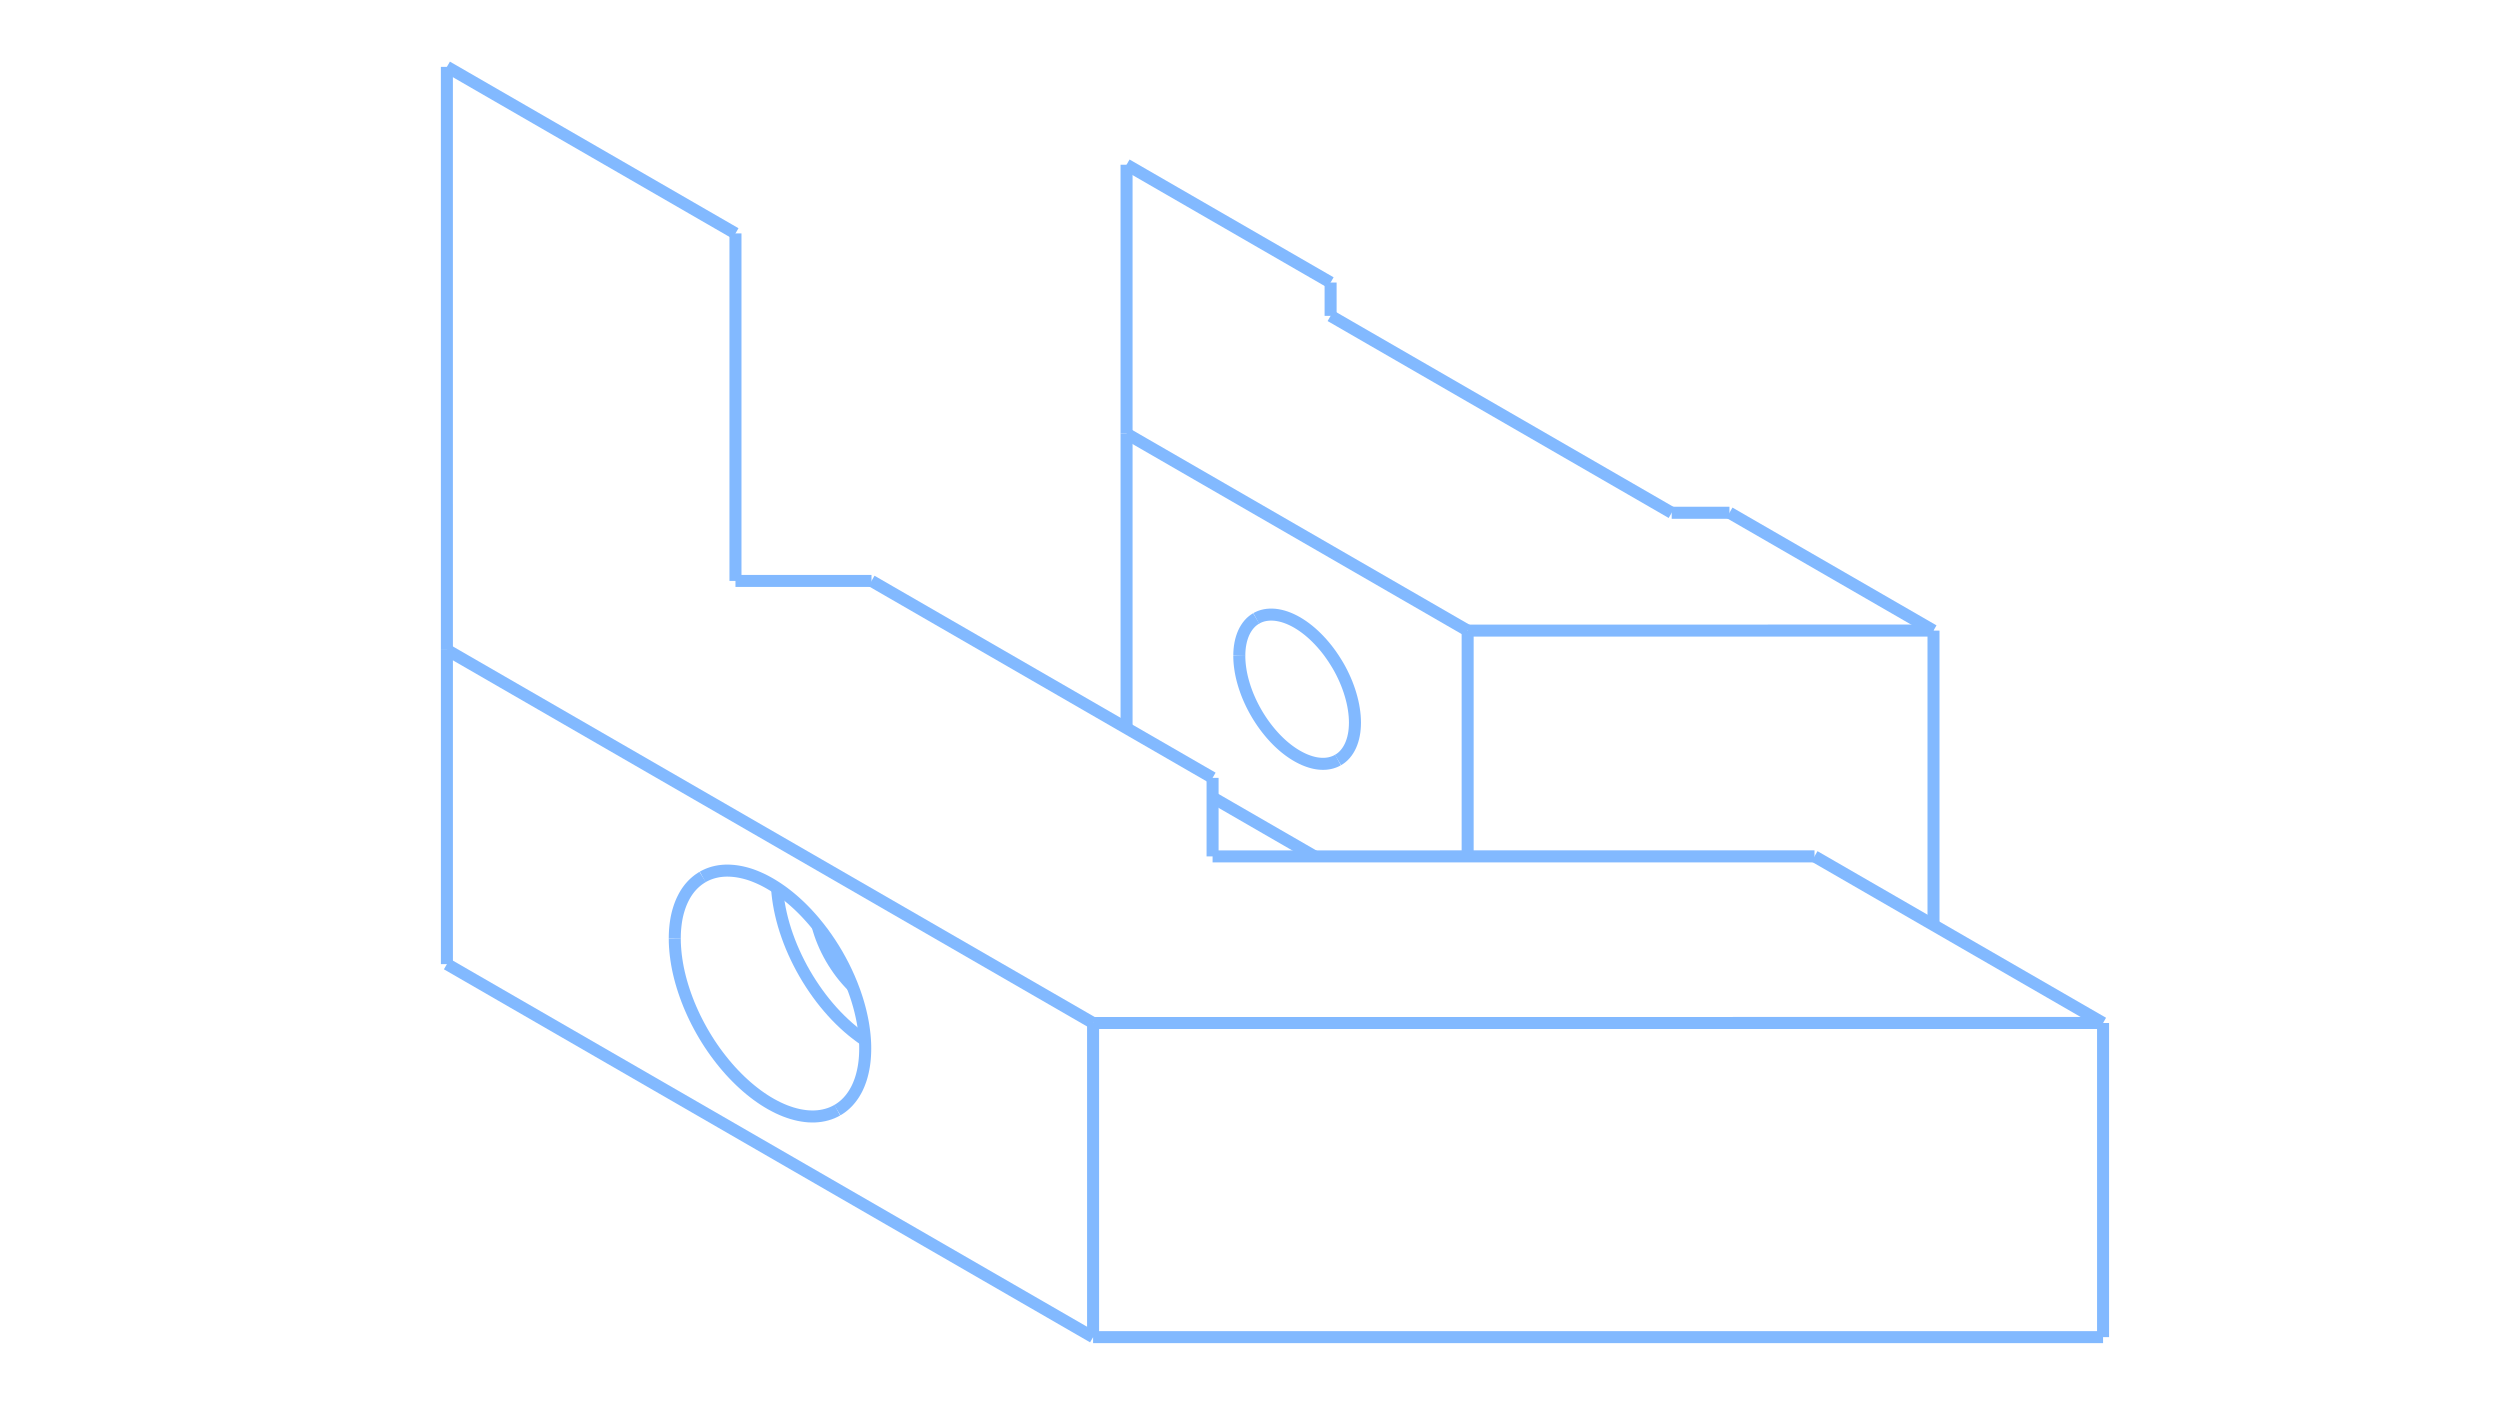 <?xml version="1.0" encoding="UTF-8" standalone="no"?>
<svg
   width="730.0"
   height="416.0"
   version="1.1"
   id="svg36"
   sodipodi:docname="plywood_connectors.svg"
   inkscape:version="1.3.2 (091e20ef0f, 2023-11-25, custom)"
   xmlns:inkscape="http://www.inkscape.org/namespaces/inkscape"
   xmlns:sodipodi="http://sodipodi.sourceforge.net/DTD/sodipodi-0.dtd"
   xmlns="http://www.w3.org/2000/svg"
   xmlns:svg="http://www.w3.org/2000/svg">
  <defs
     id="defs36" />
  <sodipodi:namedview
     id="namedview36"
     pagecolor="#ffffff"
     bordercolor="#000000"
     borderopacity="0.25"
     inkscape:showpageshadow="2"
     inkscape:pageopacity="0.0"
     inkscape:pagecheckerboard="0"
     inkscape:deskcolor="#d1d1d1"
     inkscape:zoom="2.0575342"
     inkscape:cx="365"
     inkscape:cy="208.01598"
     inkscape:window-width="2560"
     inkscape:window-height="1440"
     inkscape:window-x="0"
     inkscape:window-y="0"
     inkscape:window-maximized="0"
     inkscape:current-layer="svg36" />
  <g
     transform="matrix(3.511,6.081,6.081,-3.511,224.838,290.116)"
     stroke-width="0.5"
     fill="none"
     id="g36">
    <!-- hidden lines -->
    <g
       stroke="#0000ff"
       fill="none"
       stroke-dasharray="0.5, 0.5"
       id="g1" />
    <!-- solid lines -->
    <g
       stroke="#82b9ff"
       fill="none"
       id="g35">
      <path
         d="M -19.092,-4.491 -7.778,-11.023"
         id="path1" />
      <path
         d="M 7.778,11.023 -19.092,-4.491"
         id="path2" />
      <path
         d="M -7.778,-11.023 19.092,4.491"
         id="path3" />
      <path
         d="M 19.092,4.491 7.778,11.023"
         id="path4" />
      <path
         d="m -3.96,-2.286 -0.096,0.057 -0.094,0.058 -0.091,0.059 -0.088,0.061 -0.086,0.062 -0.083,0.063 -0.081,0.064 -0.078,0.065 -0.075,0.067 -0.072,0.068 -0.069,0.069 -0.066,0.07 -0.063,0.07 -0.06,0.071 -0.057,0.072 -0.054,0.073 -0.051,0.074 -0.048,0.074 -0.045,0.075 -0.042,0.076 -0.038,0.076 -0.035,0.077 -0.032,0.077 -0.028,0.078 -0.025,0.078 -0.022,0.078 -0.018,0.079 -0.015,0.079 -0.012,0.079 -0.008,0.079 -0.005,0.079 L -5.6,0"
         id="path5" />
      <path
         d="m -5.6,0 0.002,0.079 0.005,0.079 0.008,0.079 0.012,0.079 0.015,0.079 0.018,0.079 0.022,0.078 0.025,0.078 0.028,0.078 0.032,0.077 0.035,0.077 0.038,0.076 0.042,0.076 0.045,0.075 0.048,0.074 0.051,0.074 0.054,0.073 0.057,0.072 0.06,0.071 0.063,0.07 0.066,0.07 0.069,0.069 0.072,0.068 0.075,0.067 0.078,0.065 0.081,0.064 0.083,0.063 0.086,0.062 0.088,0.061 0.091,0.059 0.094,0.058 0.096,0.057 0.098,0.055 0.101,0.054 0.103,0.053 0.105,0.051 0.107,0.05 0.109,0.048 0.111,0.046 0.113,0.045 0.115,0.043 0.117,0.042 0.119,0.04 0.12,0.038 0.122,0.037 0.124,0.035 0.125,0.033 0.126,0.031 0.128,0.029 0.129,0.028 0.13,0.026 0.131,0.024 0.265,0.042 0.268,0.035 0.271,0.027 0.273,0.019 0.274,0.012 L 0,3.233 0.275,3.229 0.549,3.218 0.822,3.198 1.093,3.171 1.361,3.136 1.626,3.094 1.757,3.07 1.887,3.044 2.015,3.017 2.143,2.987 2.269,2.956 2.394,2.923 2.518,2.888 2.64,2.851 2.76,2.813 2.879,2.773 2.996,2.732 3.111,2.688 3.225,2.643 3.336,2.597 3.445,2.549 3.553,2.499 3.658,2.448 3.761,2.396 3.861,2.342 3.96,2.286 4.056,2.229 4.149,2.171 4.24,2.112 4.329,2.051 4.415,1.989 4.498,1.926 4.578,1.862 4.656,1.796 4.731,1.73 4.803,1.662 4.872,1.594 4.939,1.524 5.002,1.454 5.062,1.382 5.12,1.31 5.174,1.237 5.225,1.164 5.273,1.089 5.317,1.014 5.359,0.939 5.397,0.862 5.432,0.786 5.464,0.708 5.492,0.631 5.518,0.553 5.539,0.474 5.558,0.396 5.573,0.317 5.585,0.238 5.593,0.159 5.598,0.079 5.6,0"
         id="path6" />
      <path
         d="M 5.6,0 5.596,-0.119 5.585,-0.238 5.566,-0.356 5.539,-0.474 5.505,-0.592 5.464,-0.708 5.415,-0.824 5.359,-0.939 5.295,-1.052 5.225,-1.164 5.147,-1.274 5.062,-1.382 4.971,-1.489 4.872,-1.594 4.768,-1.696 4.656,-1.796 4.539,-1.894 4.415,-1.989 4.285,-2.082 4.149,-2.171 4.008,-2.258 3.861,-2.342 3.71,-2.422 3.553,-2.499 3.391,-2.573 3.225,-2.643 3.054,-2.71 2.879,-2.773 2.7,-2.832 2.518,-2.888 2.332,-2.939 2.143,-2.987 1.951,-3.031 1.757,-3.07 1.56,-3.105 1.361,-3.136 1.16,-3.163 0.957,-3.186 0.754,-3.204 0.549,-3.218 l -0.205,-0.009 -0.206,-0.005 -0.206,-7.304e-4 -0.206,0.004 -0.206,0.008 -0.205,0.012 -0.204,0.017 -0.203,0.021 -0.201,0.025 -0.2,0.03 -0.198,0.034 -0.195,0.038 -0.193,0.042 -0.19,0.046 -0.187,0.05 -0.184,0.054 -0.18,0.058 -0.176,0.062 -0.172,0.066 -0.168,0.069 -0.163,0.073 -0.159,0.076 -0.154,0.079 -0.148,0.083"
         id="path7" />
      <path
         d="m -19.092,-4.491 -21,12.124"
         id="path8" />
      <path
         d="m -40.092,7.634 12,6.928"
         id="path9" />
      <path
         d="M -28.092,14.562 -15.577,7.336"
         id="path10" />
      <path
         d="m -15.577,7.336 2.828,4.899"
         id="path11" />
      <path
         d="M 1.435,20.424 -12.749,12.235"
         id="path12" />
      <path
         d="M 4.263,18.791 1.435,20.424"
         id="path13" />
      <path
         d="M 16.778,40.468 4.263,18.791"
         id="path14" />
      <path
         d="m 28.778,47.396 -12,-6.928"
         id="path15" />
      <path
         d="M 7.778,11.023 28.778,47.396"
         id="path16" />
      <path
         d="m 19.092,4.491 21,36.373"
         id="path17" />
      <path
         d="M 40.092,40.864 28.778,47.396"
         id="path18" />
      <path
         d="M 3.655,2.449 3.463,2.358 3.264,2.272 3.059,2.191 2.847,2.115 2.63,2.045 2.408,1.98 2.181,1.921 1.95,1.868 1.714,1.821 1.476,1.78 1.234,1.745 0.99,1.717 0.744,1.695 0.497,1.679 0.249,1.669 0,1.666 -0.249,1.669 -0.497,1.679 -0.744,1.695 -0.99,1.717 -1.234,1.745 -1.476,1.78 -1.714,1.821 -1.95,1.868 -2.181,1.921 -2.408,1.98 -2.63,2.045 -2.847,2.115 -3.059,2.191 -3.264,2.272 -3.463,2.358 -3.655,2.449"
         id="path19" />
      <path
         d="M 1.449,3.123 1.277,3.08 1.102,3.042 0.924,3.01 0.742,2.983 0.559,2.963 0.373,2.948 0.187,2.939 0,2.936 l -0.187,0.003 -0.186,0.009 -0.185,0.015 -0.184,0.021 -0.181,0.026 -0.179,0.032 -0.175,0.038 -0.171,0.043"
         id="path20" />
      <path
         d="M -12.749,24.483 -2.142,18.359"
         id="path21" />
      <path
         d="M 1.435,32.672 -12.749,24.483"
         id="path22" />
      <path
         d="m 2.142,20.016 4.243,2.449"
         id="path23" />
      <path
         d="m 9.567,27.977 -8.132,4.695"
         id="path24" />
      <path
         d="m -2.404,23.923 -0.115,0.07 -0.109,0.073 -0.103,0.076 -0.096,0.079 -0.089,0.081 -0.082,0.084 -0.075,0.086 -0.068,0.088 -0.06,0.09 -0.052,0.091 -0.045,0.093 -0.037,0.094 -0.029,0.095 -0.011,0.048 -0.009,0.048 -0.007,0.048 -0.005,0.048 -0.003,0.048 -0.001,0.048"
         id="path25" />
      <path
         d="m -3.4,25.311 0.001,0.048 0.003,0.048 0.005,0.048 0.007,0.048 0.009,0.048 0.011,0.048 0.029,0.095 0.037,0.094 0.045,0.093 0.052,0.091 0.06,0.09 0.068,0.088 0.075,0.086 0.082,0.084 0.089,0.081 0.096,0.079 0.103,0.076 0.109,0.073 0.115,0.07 0.121,0.066 0.126,0.063 0.132,0.059 0.136,0.055 0.141,0.052 0.145,0.047 0.149,0.043 0.153,0.039 0.156,0.035 0.158,0.03 0.161,0.026 0.163,0.021 0.164,0.016 0.166,0.012 0.166,0.007 L 0,27.274 l 0.167,-0.002 0.166,-0.007 0.166,-0.012 0.164,-0.016 0.163,-0.021 0.161,-0.026 0.158,-0.03 0.156,-0.035 0.153,-0.039 0.149,-0.043 0.145,-0.047 0.141,-0.052 0.136,-0.055 0.132,-0.059 0.126,-0.063 0.121,-0.066 0.115,-0.07 0.109,-0.073 0.103,-0.076 0.096,-0.079 0.089,-0.081 0.082,-0.084 0.075,-0.086 0.068,-0.088 0.06,-0.09 0.052,-0.091 0.045,-0.093 0.037,-0.094 0.029,-0.095 0.011,-0.048 0.009,-0.048 0.007,-0.048 0.005,-0.048 0.003,-0.048 L 3.4,25.311"
         id="path26" />
      <path
         d="M 3.4,25.311 3.398,25.239 3.391,25.167 3.379,25.095 3.363,25.023 3.343,24.952 3.317,24.881 3.288,24.811 3.254,24.742 3.215,24.673 3.172,24.605 3.125,24.538 3.074,24.472 3.018,24.407 2.958,24.344 l -0.064,-0.062 -0.068,-0.061 -0.071,-0.059 -0.075,-0.058 -0.079,-0.056 -0.082,-0.054 -0.086,-0.053 -0.089,-0.051 -0.092,-0.049 -0.095,-0.047 -0.098,-0.045 -0.101,-0.043 -0.104,-0.041 -0.106,-0.038 -0.109,-0.036 -0.111,-0.034 -0.113,-0.031 -0.115,-0.029 -0.117,-0.026 -0.118,-0.024 -0.12,-0.021 -0.121,-0.019 -0.122,-0.016 -0.123,-0.014 -0.124,-0.011 -0.124,-0.008 -0.125,-0.006 -0.125,-0.003 -0.125,-4.43e-4 -0.125,0.002 -0.125,0.005 -0.124,0.007 -0.124,0.01 -0.123,0.013 -0.122,0.015 -0.121,0.018 -0.12,0.021 -0.119,0.023 -0.117,0.026 -0.115,0.028 -0.113,0.03 -0.111,0.033 -0.109,0.035 -0.107,0.038 -0.104,0.04 -0.102,0.042 -0.099,0.044 -0.096,0.046 -0.093,0.048 -0.09,0.05"
         id="path27" />
      <path
         d="m -12.749,24.483 -9.686,5.592"
         id="path28" />
      <path
         d="m -22.435,30.075 8.485,4.899"
         id="path29" />
      <path
         d="m -13.95,34.974 1.201,-0.693"
         id="path30" />
      <path
         d="M 1.435,42.47 -12.749,34.281"
         id="path31" />
      <path
         d="M 2.636,44.55 1.435,42.47"
         id="path32" />
      <path
         d="M 11.121,49.449 2.636,44.55"
         id="path33" />
      <path
         d="M 1.435,32.672 11.121,49.449"
         id="path34" />
      <path
         d="M 21.728,43.325 11.121,49.449"
         id="path35" />
    </g>
  </g>
</svg>

